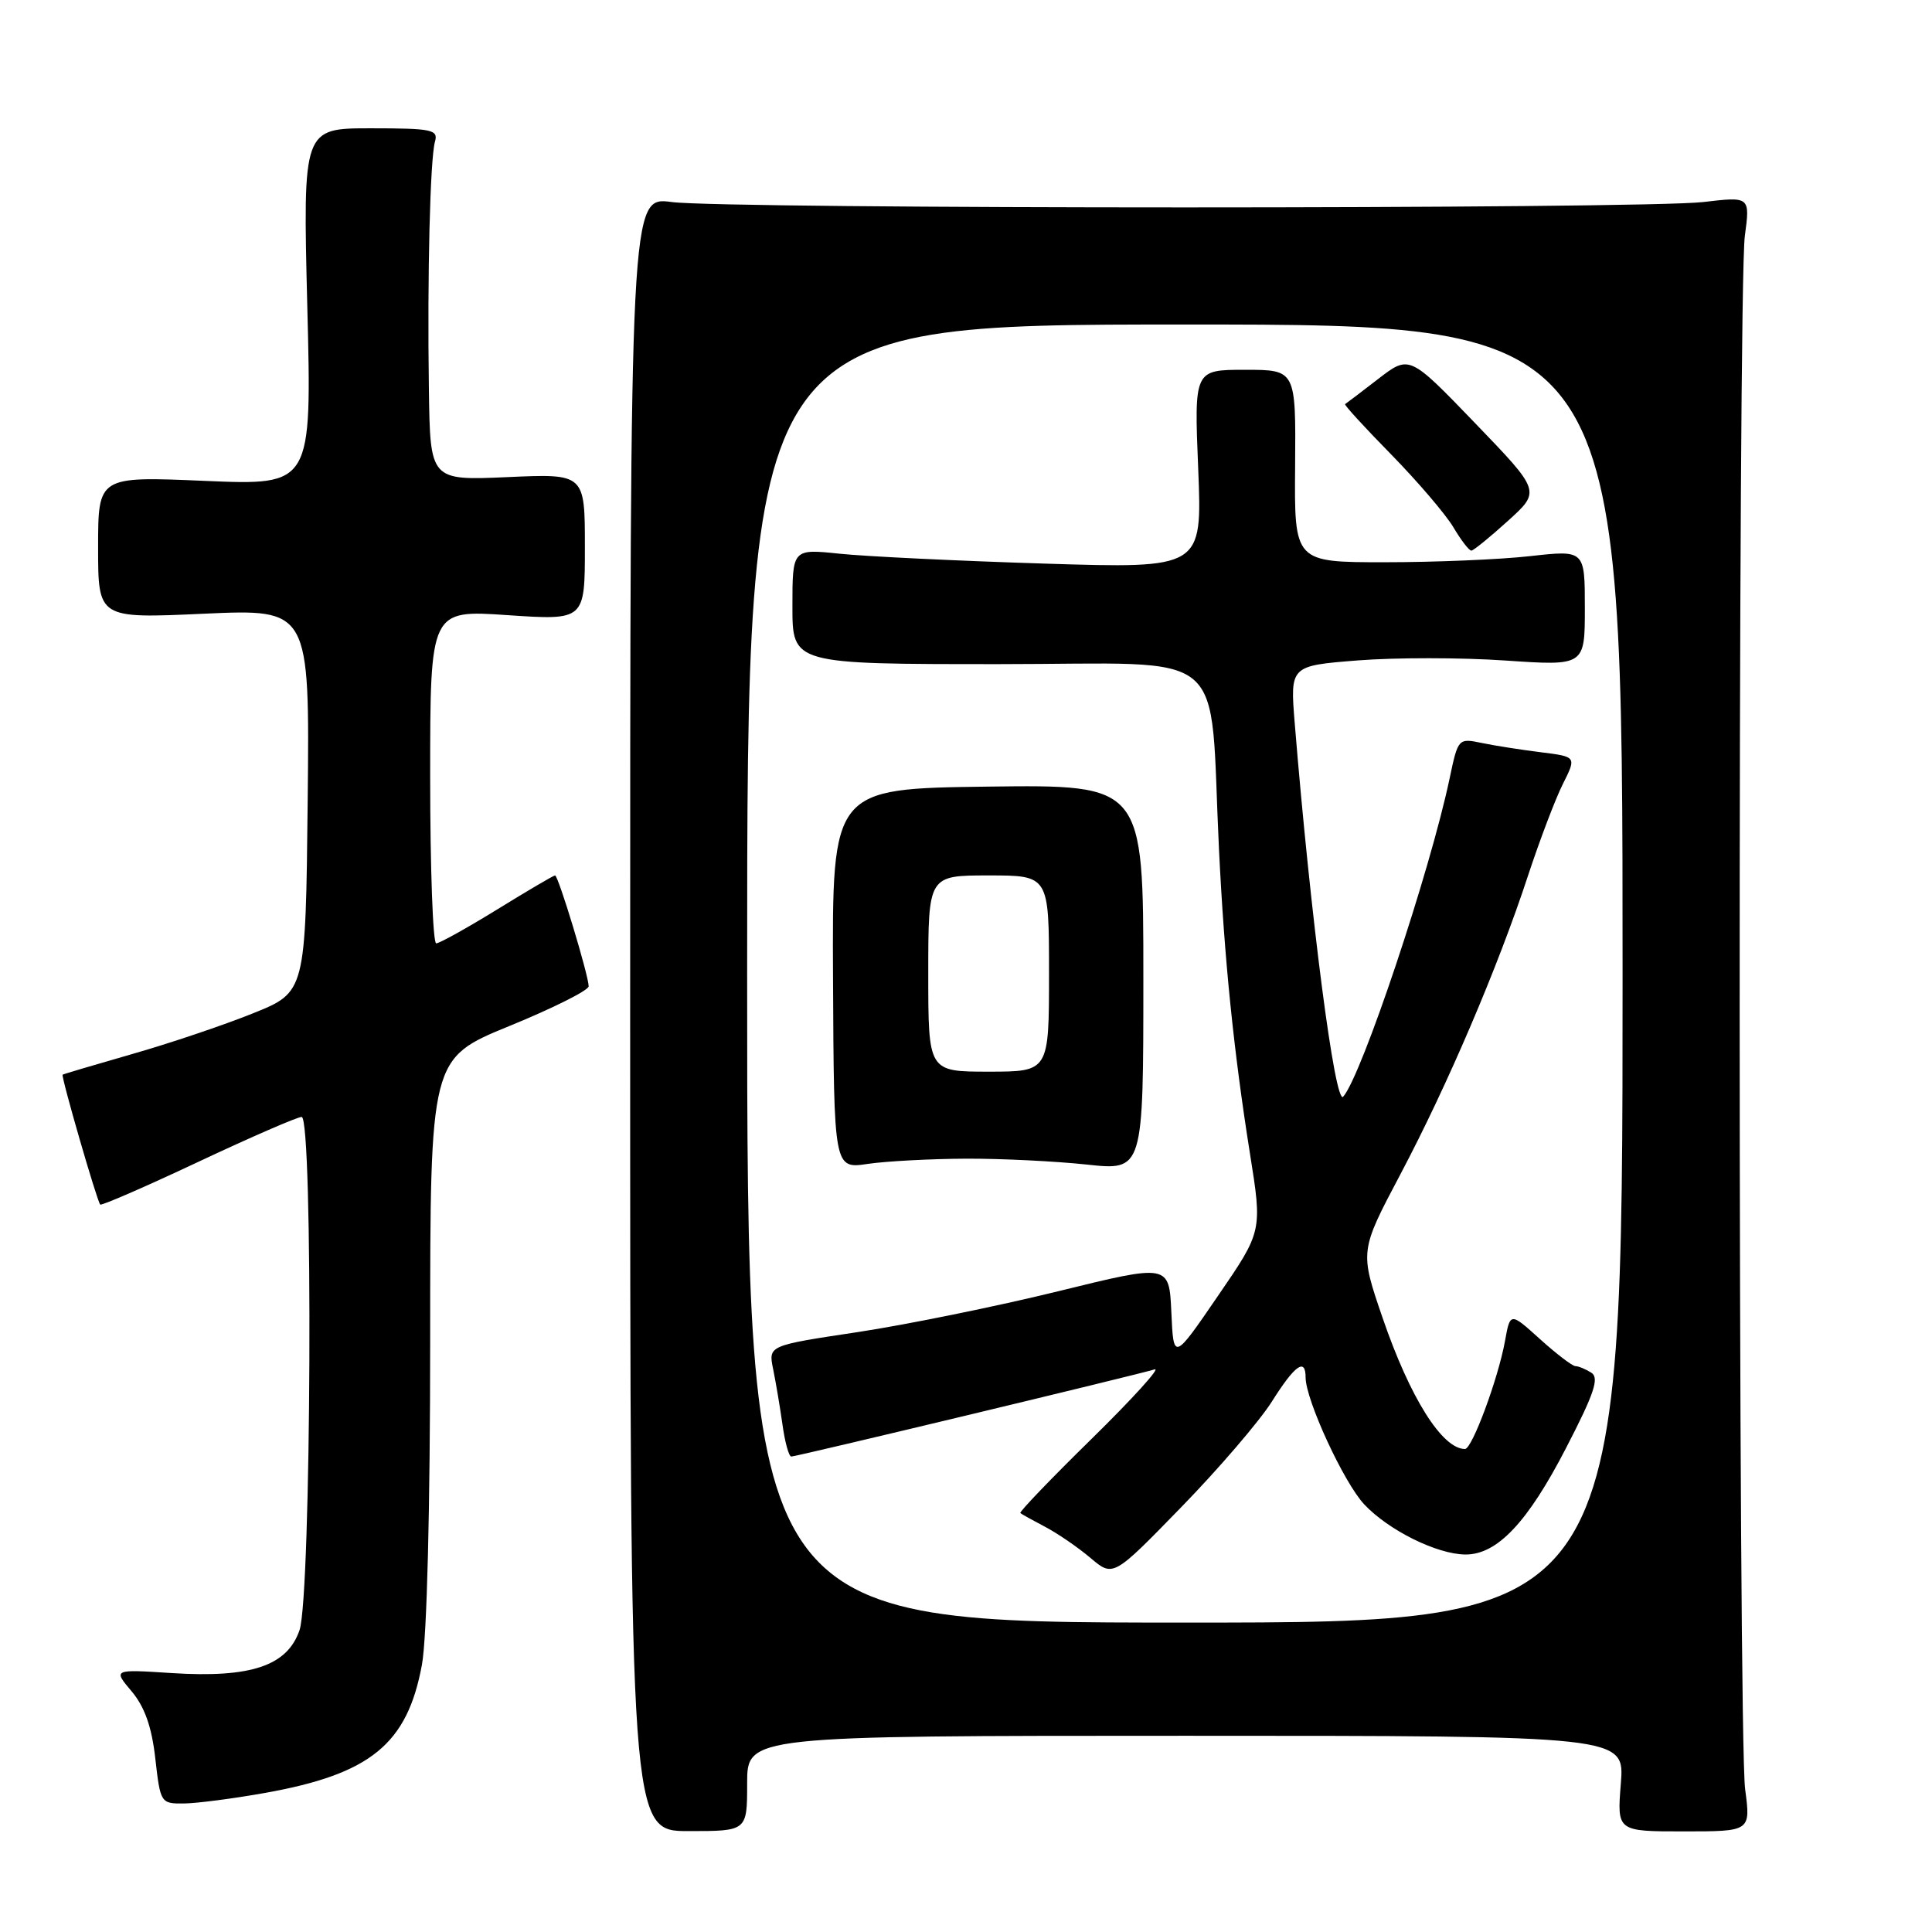 <?xml version="1.0" encoding="UTF-8" standalone="no"?>
<!DOCTYPE svg PUBLIC "-//W3C//DTD SVG 1.1//EN" "http://www.w3.org/Graphics/SVG/1.1/DTD/svg11.dtd" >
<svg xmlns="http://www.w3.org/2000/svg" xmlns:xlink="http://www.w3.org/1999/xlink" version="1.1" viewBox="0 0 256 256">
 <g >
 <path fill="currentColor"
d=" M 99.00 236.32 C 99.00 230.00 99.00 230.00 157.14 230.00 C 215.27 230.00 215.27 230.00 214.77 236.33 C 214.26 242.67 214.26 242.67 223.12 242.67 C 231.98 242.67 231.98 242.67 231.24 237.08 C 230.30 229.98 230.26 38.27 231.20 31.27 C 231.90 26.04 231.90 26.04 225.70 26.77 C 217.62 27.72 96.17 27.72 89.00 26.77 C 83.50 26.04 83.50 26.04 83.50 134.34 C 83.50 242.63 83.50 242.63 91.25 242.63 C 99.00 242.63 99.00 242.63 99.00 236.32 Z  M 35.13 237.57 C 49.12 235.07 53.98 231.09 55.91 220.57 C 56.57 216.98 57.00 199.92 57.00 177.44 C 57.00 140.25 57.00 140.25 67.50 135.95 C 73.28 133.59 78.00 131.22 78.00 130.69 C 78.00 129.27 73.98 116.00 73.55 116.00 C 73.35 116.00 69.91 118.02 65.89 120.50 C 61.88 122.97 58.23 125.00 57.80 125.00 C 57.36 125.00 57.00 115.06 57.00 102.90 C 57.00 80.81 57.00 80.81 67.25 81.51 C 77.50 82.20 77.50 82.20 77.50 72.48 C 77.50 62.76 77.50 62.76 67.25 63.22 C 57.00 63.67 57.00 63.67 56.83 51.59 C 56.61 36.45 56.99 21.04 57.64 18.75 C 58.09 17.18 57.23 17.00 49.13 17.00 C 40.13 17.00 40.13 17.00 40.72 40.66 C 41.32 64.32 41.32 64.32 27.16 63.72 C 13.00 63.11 13.00 63.11 13.00 72.54 C 13.00 81.96 13.00 81.96 27.02 81.32 C 41.03 80.69 41.03 80.69 40.77 106.08 C 40.50 131.47 40.50 131.47 33.50 134.28 C 29.65 135.83 22.45 138.26 17.50 139.67 C 12.55 141.09 8.41 142.32 8.30 142.40 C 8.06 142.60 12.86 159.19 13.28 159.61 C 13.45 159.78 19.29 157.24 26.26 153.96 C 33.23 150.68 39.40 148.00 39.97 148.00 C 41.51 148.00 41.25 211.43 39.69 216.00 C 38.07 220.74 33.25 222.36 22.74 221.69 C 14.98 221.19 14.98 221.19 17.44 224.11 C 19.17 226.17 20.11 228.82 20.58 233.02 C 21.25 238.91 21.30 239.00 24.38 238.97 C 26.10 238.95 30.93 238.32 35.13 237.57 Z  M 99.00 129.00 C 99.00 43.00 99.00 43.00 157.00 43.00 C 215.00 43.00 215.00 43.00 215.00 129.00 C 215.00 215.00 215.00 215.00 157.00 215.00 C 99.00 215.00 99.00 215.00 99.00 129.00 Z  M 168.52 185.73 C 171.58 180.87 173.00 179.86 173.00 182.52 C 173.00 185.48 178.07 196.47 180.77 199.34 C 183.99 202.77 190.40 205.95 194.17 205.98 C 198.37 206.01 202.42 201.74 207.51 191.87 C 211.25 184.64 211.94 182.58 210.86 181.89 C 210.11 181.42 209.16 181.02 208.75 181.02 C 208.34 181.01 206.23 179.40 204.06 177.44 C 200.11 173.87 200.11 173.87 199.42 177.69 C 198.52 182.67 195.06 192.00 194.12 192.00 C 191.10 192.00 186.84 185.23 183.21 174.65 C 180.17 165.79 180.17 165.79 185.55 155.62 C 191.78 143.85 198.49 128.16 202.48 116.00 C 204.02 111.33 206.09 105.87 207.09 103.88 C 208.90 100.27 208.90 100.27 204.20 99.68 C 201.62 99.36 198.08 98.81 196.36 98.45 C 193.23 97.80 193.20 97.83 192.08 103.15 C 189.49 115.46 180.44 142.53 177.98 145.32 C 176.90 146.55 173.65 121.50 171.56 95.86 C 170.94 88.22 170.94 88.22 179.90 87.51 C 184.83 87.12 193.62 87.12 199.43 87.52 C 210.00 88.24 210.00 88.24 210.00 80.56 C 210.00 72.88 210.00 72.88 202.75 73.69 C 198.76 74.14 190.10 74.50 183.50 74.50 C 171.50 74.50 171.50 74.50 171.61 61.75 C 171.71 49.00 171.71 49.00 164.97 49.00 C 158.23 49.00 158.23 49.00 158.77 62.16 C 159.30 75.33 159.30 75.33 138.40 74.68 C 126.91 74.32 114.69 73.73 111.25 73.37 C 105.00 72.72 105.00 72.72 105.00 80.36 C 105.00 88.00 105.00 88.00 132.42 88.00 C 163.49 88.00 160.19 85.22 161.52 112.50 C 162.24 127.21 163.47 139.27 165.62 152.82 C 167.27 163.14 167.27 163.14 161.38 171.72 C 155.50 180.31 155.50 180.31 155.21 173.89 C 154.92 167.48 154.92 167.48 140.21 171.10 C 132.12 173.09 120.17 175.52 113.65 176.51 C 101.81 178.29 101.81 178.29 102.44 181.39 C 102.79 183.10 103.35 186.41 103.68 188.75 C 104.00 191.09 104.53 193.00 104.85 193.00 C 105.53 193.00 150.79 182.14 153.00 181.45 C 153.82 181.19 150.09 185.31 144.70 190.60 C 139.30 195.89 135.03 200.34 135.20 200.49 C 135.36 200.63 136.85 201.45 138.50 202.32 C 140.15 203.19 142.85 205.04 144.50 206.44 C 147.50 208.98 147.50 208.98 156.52 199.71 C 161.48 194.62 166.88 188.32 168.52 185.73 Z  M 128.00 153.53 C 132.68 153.51 139.88 153.87 144.00 154.31 C 151.50 155.12 151.50 155.12 151.50 129.55 C 151.50 103.97 151.50 103.97 130.88 104.23 C 110.26 104.50 110.26 104.50 110.38 129.69 C 110.50 154.89 110.50 154.89 115.00 154.22 C 117.47 153.86 123.33 153.55 128.00 153.53 Z  M 199.83 69.00 C 204.15 65.09 204.15 65.09 195.45 56.06 C 186.75 47.03 186.75 47.03 182.62 50.21 C 180.36 51.96 178.38 53.46 178.23 53.55 C 178.08 53.64 180.83 56.65 184.35 60.23 C 187.86 63.82 191.57 68.16 192.59 69.88 C 193.60 71.59 194.67 72.98 194.97 72.96 C 195.26 72.94 197.45 71.16 199.83 69.00 Z  M 123.00 129.00 C 123.00 116.00 123.00 116.00 131.00 116.00 C 139.00 116.00 139.00 116.00 139.00 129.00 C 139.00 142.00 139.00 142.00 131.00 142.00 C 123.00 142.00 123.00 142.00 123.00 129.00 Z "/>
</g>
</svg>